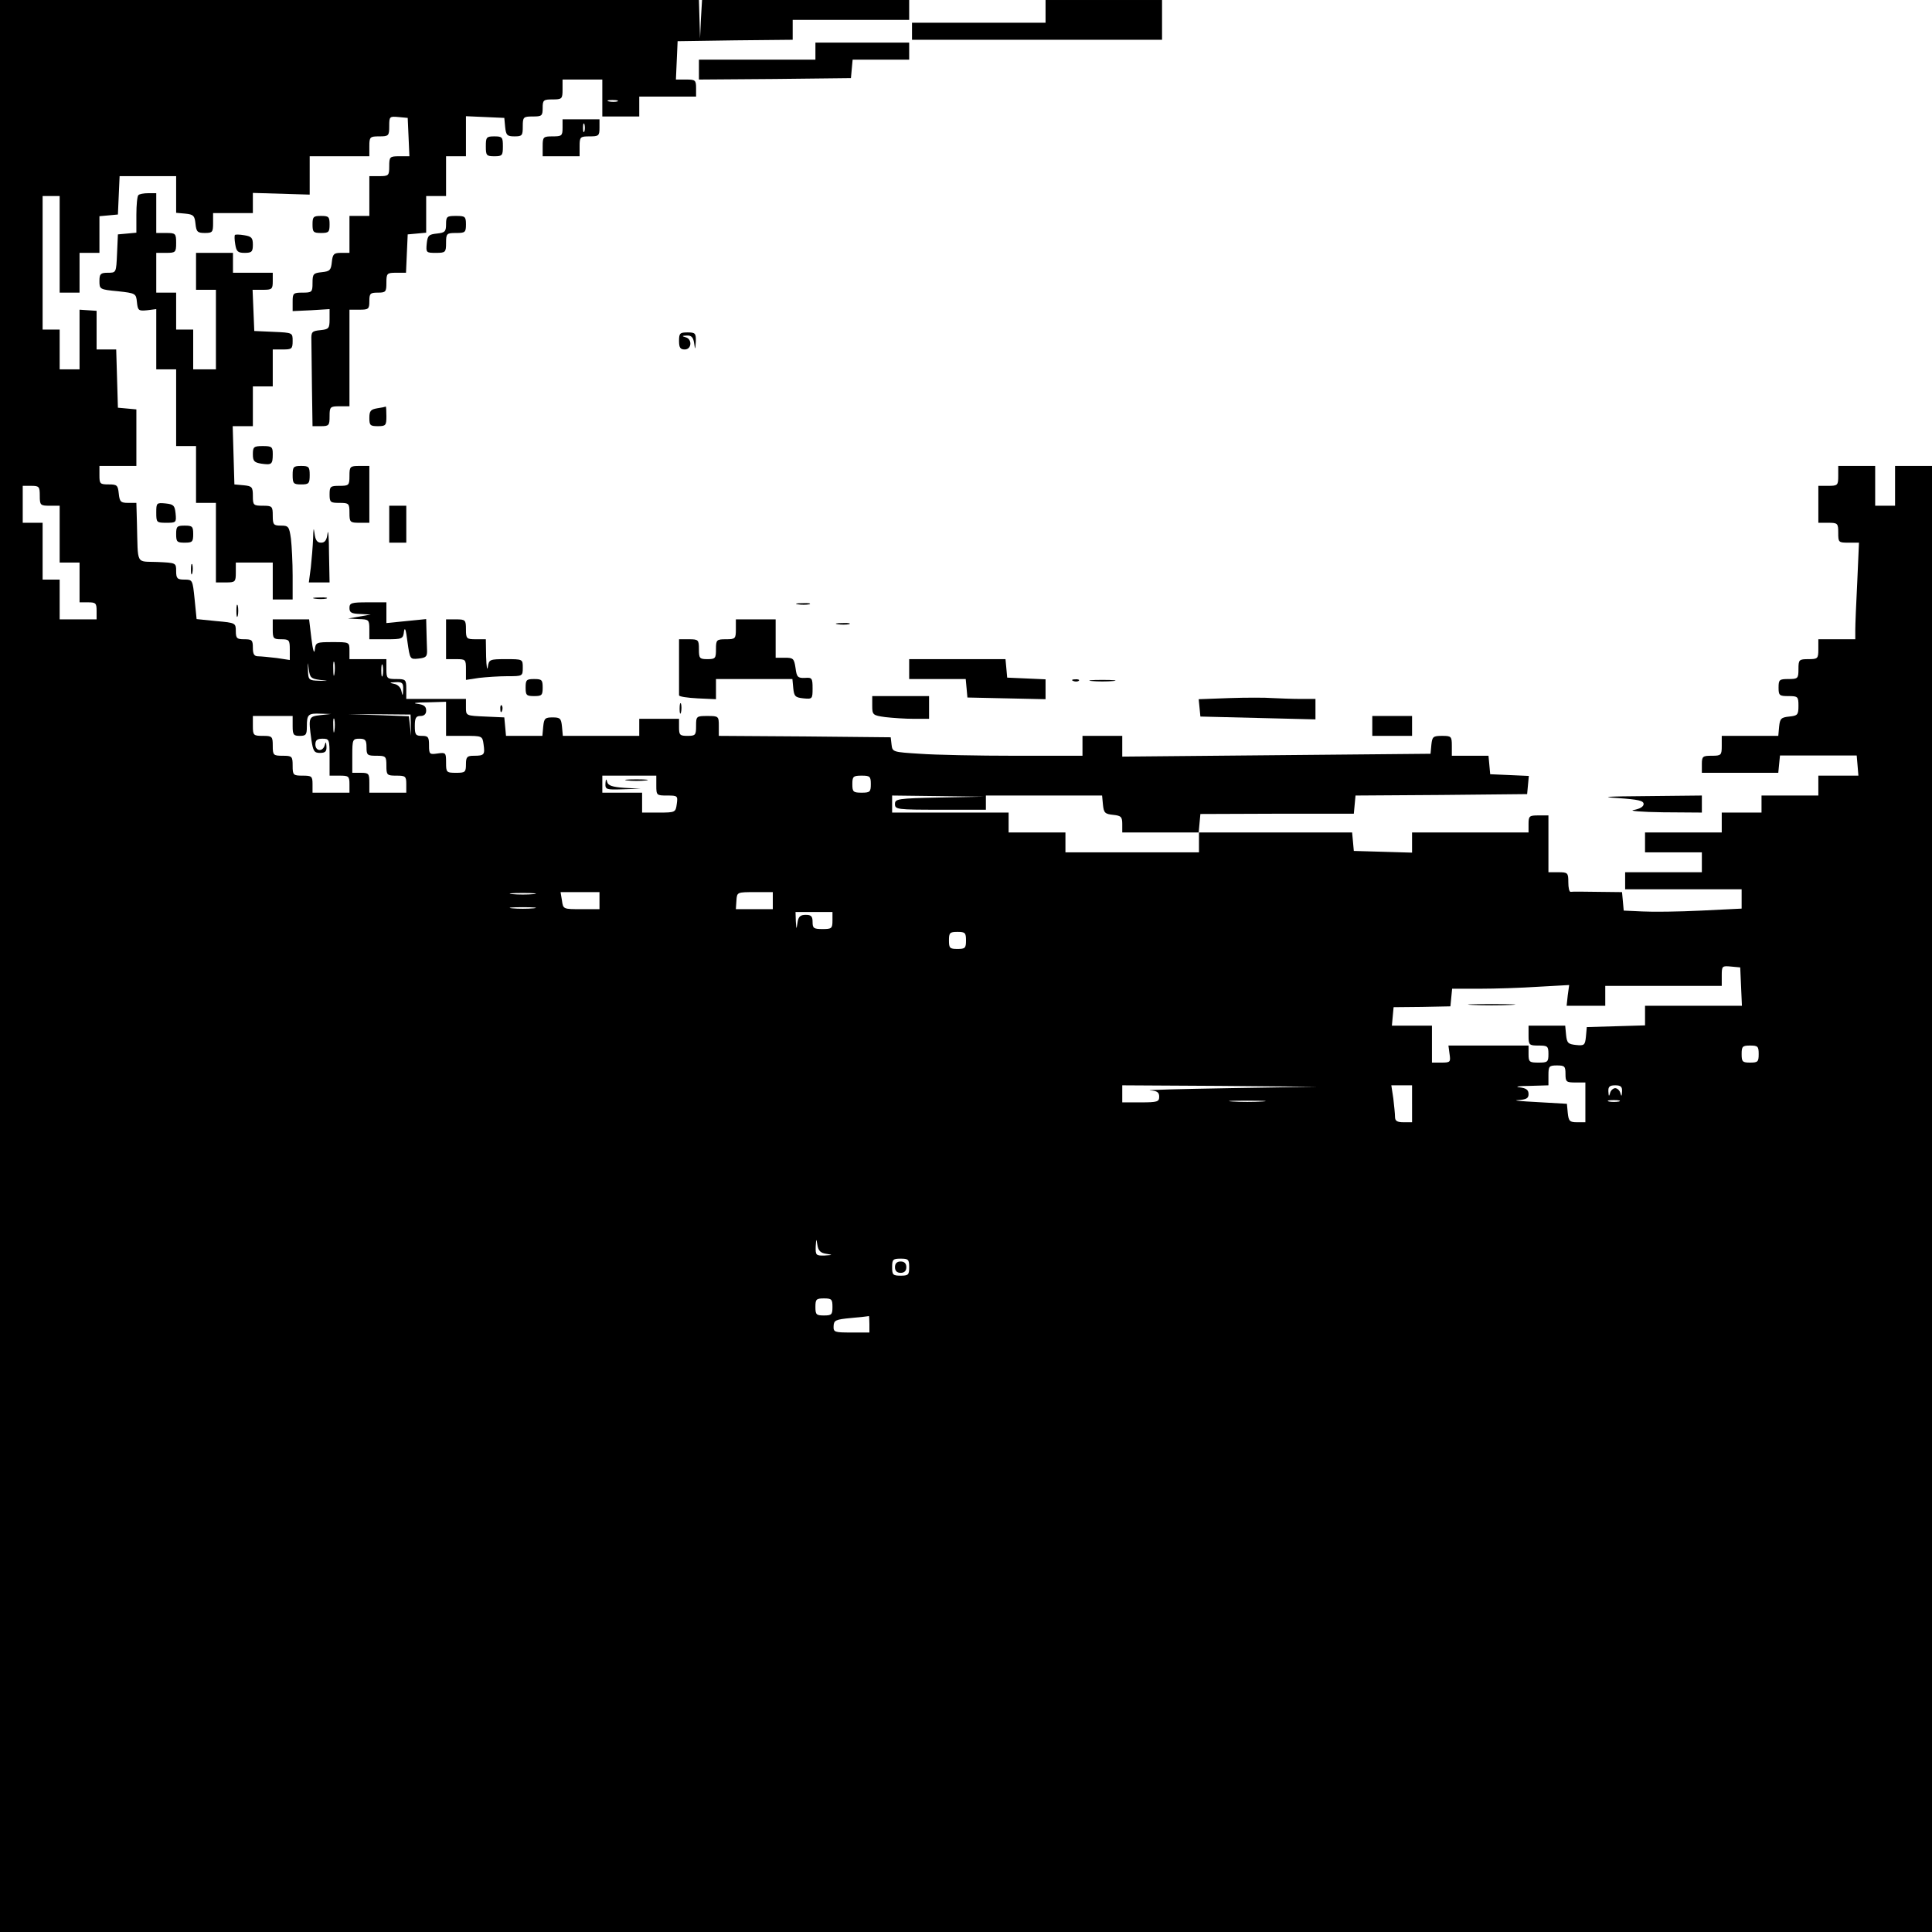 <?xml version="1.0" standalone="no"?>
<!DOCTYPE svg PUBLIC "-//W3C//DTD SVG 20010904//EN"
 "http://www.w3.org/TR/2001/REC-SVG-20010904/DTD/svg10.dtd">
<svg version="1.0" xmlns="http://www.w3.org/2000/svg"
 width="680pt" height="680pt" viewBox="0 0 680 680"
 preserveAspectRatio="xMidYMid meet">
<g transform="translate(0,680) scale(0.1,-0.1)"
fill="#000000" stroke="none">
<path d="M0 3400 l0 -3400 3400 0 3400 0 0 2580 0 2580 -65 0 -65 0 0 -70 0
-70 -35 0 -35 0 0 70 0 70 -65 0 -65 0 0 -35 c0 -33 -2 -35 -35 -35 l-35 0 0
-65 0 -65 35 0 c33 0 35 -2 35 -35 0 -34 1 -35 36 -35 l37 0 -6 -137 c-4 -76
-7 -153 -7 -170 l0 -33 -65 0 -65 0 0 -35 c0 -33 -2 -35 -35 -35 -33 0 -35 -2
-35 -35 0 -33 -2 -35 -35 -35 -32 0 -35 -2 -35 -30 0 -28 3 -30 35 -30 33 0
35 -2 35 -34 0 -32 -3 -35 -32 -38 -29 -3 -33 -7 -36 -35 l-3 -33 -100 0 -99
0 0 -35 c0 -33 -2 -35 -35 -35 -32 0 -35 -2 -35 -30 l0 -30 134 0 135 0 3 31
3 30 135 0 135 0 3 -35 3 -36 -70 0 -71 0 0 -35 0 -35 -100 0 -100 0 0 -30 0
-30 -70 0 -70 0 0 -35 0 -35 -135 0 -135 0 0 -35 0 -35 100 0 100 0 0 -35 0
-35 -135 0 -135 0 0 -30 0 -30 205 0 205 0 0 -34 0 -34 -142 -7 c-79 -4 -172
-5 -208 -3 l-65 3 -3 33 -3 32 -87 1 c-48 1 -90 1 -94 0 -5 0 -8 15 -8 34 0
33 -2 35 -35 35 l-35 0 0 100 0 100 -35 0 c-32 0 -35 -2 -35 -30 l0 -30 -205
0 -205 0 0 -35 0 -36 -102 3 -103 3 -3 33 -3 32 -270 0 -270 0 3 33 3 32 270
1 270 0 3 32 3 32 302 2 302 3 3 32 3 32 -68 3 -68 3 -3 33 -3 32 -65 0 -64 0
0 35 c0 33 -2 35 -34 35 -32 0 -35 -3 -38 -31 l-3 -32 -542 -5 -543 -5 0 37 0
36 -70 0 -70 0 0 -35 0 -35 -237 0 c-131 0 -282 3 -335 7 -95 6 -97 6 -100 32
l-3 26 -302 3 -303 2 0 35 c0 34 -1 35 -40 35 -39 0 -40 -1 -40 -35 0 -32 -2
-35 -30 -35 -27 0 -30 3 -30 30 l0 30 -70 0 -70 0 0 -30 0 -30 -134 0 -135 0
-3 33 c-3 28 -6 32 -33 32 -27 0 -30 -4 -33 -32 l-3 -33 -64 0 -64 0 -3 33 -3
32 -67 3 c-68 3 -68 3 -68 32 l0 30 -105 0 -105 0 0 35 c0 33 -2 35 -35 35
-33 0 -35 2 -35 35 l0 35 -65 0 -65 0 0 30 c0 30 0 30 -59 30 -58 0 -60 -1
-63 -27 -2 -17 -7 -1 -12 40 l-8 67 -64 0 -64 0 0 -35 c0 -32 2 -35 30 -35 28
0 30 -3 30 -36 l0 -37 -46 7 c-26 3 -55 6 -65 6 -14 0 -19 7 -19 30 0 27 -3
30 -30 30 -26 0 -30 3 -30 29 0 28 -1 29 -69 35 l-69 7 -7 70 c-7 68 -7 69
-36 69 -25 0 -29 4 -29 30 0 29 0 29 -67 32 -76 3 -67 -14 -71 136 l-2 72 -29
0 c-26 0 -30 4 -33 33 -3 29 -6 32 -35 32 -31 0 -33 2 -33 32 l0 33 65 0 65 0
0 99 0 100 -32 3 -33 3 -3 103 -3 102 -34 0 -35 0 0 68 0 68 -30 2 -30 2 0
-105 0 -105 -35 0 -35 0 0 70 0 70 -30 0 -30 0 0 235 0 235 30 0 30 0 0 -170
0 -170 35 0 35 0 0 70 0 70 35 0 35 0 0 64 0 65 33 3 32 3 3 68 3 67 99 0 100
0 0 -64 0 -65 33 -3 c28 -3 32 -7 35 -35 3 -29 7 -33 33 -33 27 0 29 3 29 35
l0 35 70 0 70 0 0 36 0 35 100 -3 100 -3 0 68 0 67 105 0 105 0 0 35 c0 33 2
35 35 35 33 0 35 2 35 36 0 34 1 35 33 32 l32 -3 3 -67 3 -68 -36 0 c-33 0
-35 -2 -35 -35 0 -33 -2 -35 -35 -35 l-35 0 0 -70 0 -70 -35 0 -35 0 0 -65 0
-65 -29 0 c-26 0 -30 -4 -33 -32 -3 -29 -7 -33 -35 -36 -30 -3 -33 -6 -33 -38
0 -32 -2 -34 -35 -34 -33 0 -35 -2 -35 -32 l0 -33 65 3 65 4 0 -36 c0 -32 -3
-35 -32 -38 -30 -3 -33 -6 -32 -35 0 -18 1 -94 2 -168 l2 -135 30 0 c28 0 30
3 30 35 0 33 2 35 35 35 l35 0 0 170 0 170 35 0 c32 0 35 2 35 30 0 27 3 30
30 30 28 0 30 3 30 35 0 33 2 35 35 35 l34 0 3 68 3 67 33 3 32 3 0 65 0 64
35 0 35 0 0 70 0 70 35 0 35 0 0 70 0 71 68 -3 67 -3 3 -32 c3 -29 7 -33 33
-33 27 0 29 3 29 35 0 33 2 35 35 35 32 0 35 2 35 30 0 28 3 30 35 30 33 0 35
2 35 35 l0 35 70 0 70 0 0 -65 0 -65 65 0 65 0 0 35 0 35 100 0 100 0 0 30 c0
28 -3 30 -35 30 l-36 0 3 68 3 67 203 3 202 2 0 35 0 35 205 0 205 0 0 35 0
35 -365 0 -364 0 -4 -67 -3 -68 -2 68 -2 67 -1230 0 -1230 0 0 -3400z m2173
3043 c-7 -2 -21 -2 -30 0 -10 3 -4 5 12 5 17 0 24 -2 18 -5z m-2033 -1388 c0
-33 2 -35 35 -35 l35 0 0 -100 0 -100 35 0 35 0 0 -70 0 -70 30 0 c27 0 30 -3
30 -30 l0 -30 -65 0 -65 0 0 70 0 70 -30 0 -30 0 0 100 0 100 -35 0 -35 0 0
65 0 65 30 0 c28 0 30 -3 30 -35z m986 -648 c34 -4 34 -4 -3 -3 -36 1 -38 3
-39 36 -1 34 -1 34 3 3 4 -28 8 -32 39 -36z m51 21 c-2 -13 -4 -5 -4 17 -1 22
1 32 4 23 2 -10 2 -28 0 -40z m170 -5 c-3 -10 -5 -2 -5 17 0 19 2 27 5 18 2
-10 2 -26 0 -35z m72 -50 c-1 -23 -2 -24 -6 -6 -2 13 -13 24 -26 26 -18 4 -17
5 6 6 23 1 27 -3 26 -26z m151 -103 l0 -60 64 0 c63 0 64 0 68 -30 5 -36 3
-40 -34 -40 -24 0 -28 -4 -28 -30 0 -28 -3 -30 -35 -30 -34 0 -35 2 -35 36 0
35 -1 36 -30 32 -28 -4 -30 -3 -30 29 0 29 -3 33 -25 33 -22 0 -25 4 -25 35 0
28 4 35 20 35 13 0 20 7 20 19 0 15 -8 21 -32 24 -18 2 -3 5 35 5 l67 2 0 -60z
m-442 13 c-42 -5 -43 -7 -32 -87 6 -40 10 -46 30 -46 19 0 24 5 23 23 -1 16
-2 18 -6 5 -6 -25 -33 -23 -33 2 0 15 7 20 25 20 24 0 25 -2 25 -65 l0 -65 35
0 c32 0 35 -2 35 -30 l0 -30 -65 0 -65 0 0 30 c0 28 -3 30 -35 30 -33 0 -35 2
-35 35 0 33 -2 35 -35 35 -33 0 -35 2 -35 35 0 33 -2 35 -35 35 -33 0 -35 2
-35 35 l0 35 70 0 70 0 0 -35 c0 -31 3 -35 25 -35 22 0 25 4 25 33 0 43 5 47
49 45 l36 -1 -37 -4z m318 -36 l1 -37 -4 35 -4 34 -107 4 -107 3 110 0 110 -1
1 -38z m-269 -19 c-2 -13 -4 -5 -4 17 -1 22 1 32 4 23 2 -10 2 -28 0 -40z
m113 -58 c0 -28 3 -30 35 -30 33 0 35 -2 35 -35 0 -33 2 -35 35 -35 32 0 35
-2 35 -30 l0 -30 -65 0 -65 0 0 35 c0 32 -2 35 -30 35 l-30 0 0 60 c0 57 1 60
25 60 21 0 25 -5 25 -30z m1020 -135 c0 -34 1 -35 38 -35 37 0 38 -1 34 -30
-4 -29 -5 -30 -63 -30 l-59 0 0 35 0 35 -70 0 -70 0 0 30 0 30 95 0 95 0 0
-35z m755 5 c0 -27 -3 -30 -32 -30 -30 0 -33 3 -33 30 0 27 3 30 33 30 29 0
32 -3 32 -30z m243 -47 c-150 -3 -158 -5 -158 -23 0 -19 7 -20 160 -20 l160 0
0 25 0 25 204 0 205 0 3 -32 c3 -29 7 -33 36 -36 28 -3 32 -7 32 -33 l0 -29
135 0 135 0 0 -35 0 -35 -235 0 -235 0 0 35 0 35 -100 0 -100 0 0 35 0 35
-205 0 -205 0 0 30 0 30 163 -2 162 -2 -157 -3z m-1430 -340 c-21 -2 -55 -2
-75 0 -21 2 -4 4 37 4 41 0 58 -2 38 -4z m232 -23 l0 -30 -64 0 c-63 0 -64 0
-68 30 l-5 30 69 0 68 0 0 -30z m610 0 l0 -30 -65 0 -65 0 2 30 c2 30 2 30 65
30 l63 0 0 -30z m-842 -27 c-21 -2 -55 -2 -75 0 -21 2 -4 4 37 4 41 0 58 -2
38 -4z m1052 -43 c0 -28 -3 -30 -35 -30 -31 0 -35 3 -35 25 0 20 -5 25 -24 25
-19 0 -26 -6 -29 -27 -4 -26 -4 -26 -6 5 l-1 32 65 0 65 0 0 -30z m470 -70 c0
-27 -3 -30 -30 -30 -27 0 -30 3 -30 30 0 27 3 30 30 30 27 0 30 -3 30 -30z
m2728 -162 l3 -68 -171 0 -170 0 0 -35 0 -34 -102 -3 -103 -3 -3 -33 c-3 -31
-6 -33 -35 -30 -28 3 -32 7 -35 36 l-3 32 -65 0 -64 0 0 -35 c0 -33 2 -35 35
-35 32 0 35 -2 35 -30 0 -28 -3 -30 -35 -30 -32 0 -35 2 -35 30 l0 30 -141 0
-141 0 4 -30 c4 -28 3 -30 -29 -30 l-33 0 0 65 0 65 -71 0 -70 0 3 33 3 32
100 1 100 2 3 31 3 31 98 0 c54 0 146 3 206 7 l108 6 -5 -36 -4 -37 68 0 68 0
0 35 0 35 205 0 205 0 0 36 c0 34 1 35 33 32 l32 -3 3 -67z m62 -238 c0 -27
-3 -30 -30 -30 -27 0 -30 3 -30 30 0 27 3 30 30 30 27 0 30 -3 30 -30z m-680
-70 c0 -28 3 -30 35 -30 l35 0 0 -70 0 -70 -29 0 c-26 0 -30 4 -33 33 l-3 32
-105 6 c-58 3 -88 6 -67 7 29 2 37 6 37 21 0 15 -8 21 -32 24 -18 2 -3 5 35 5
l67 2 0 35 c0 32 2 35 30 35 27 0 30 -3 30 -30z m-1185 -50 c-170 -3 -295 -6
-277 -8 25 -1 32 -7 32 -22 0 -18 -7 -20 -65 -20 l-65 0 0 30 0 30 343 -2 342
-3 -310 -5z m645 -55 l0 -65 -30 0 c-23 0 -30 5 -30 19 0 10 -3 39 -6 65 l-7
46 37 0 36 0 0 -65z m739 43 c-1 -17 -2 -19 -6 -5 -2 9 -11 17 -18 17 -7 0
-16 -8 -18 -17 -4 -14 -5 -12 -6 5 -1 17 4 22 24 22 20 0 25 -5 24 -22z
m-1266 -35 c-29 -2 -77 -2 -105 0 -29 2 -6 3 52 3 58 0 81 -1 53 -3z m1255 0
c-10 -2 -26 -2 -35 0 -10 3 -2 5 17 5 19 0 27 -2 18 -5z m-2790 -536 c24 -4
24 -4 -5 -6 -31 -1 -33 1 -32 32 2 29 2 29 6 5 3 -20 11 -28 31 -31z m292 -47
c0 -27 -3 -30 -30 -30 -27 0 -30 3 -30 30 0 27 3 30 30 30 27 0 30 -3 30 -30z
m-270 -140 c0 -27 -3 -30 -30 -30 -27 0 -30 3 -30 30 0 27 3 30 30 30 27 0 30
-3 30 -30z m130 -60 l0 -30 -63 0 c-60 0 -64 1 -63 23 1 20 7 23 61 28 33 3
61 6 63 7 1 1 2 -11 2 -28z"/>
<path d="M2131 4043 c-1 -22 2 -23 62 -21 l62 2 -57 3 c-43 3 -58 8 -61 21 -3
12 -5 11 -6 -5z"/>
<path d="M2208 4053 c17 -2 47 -2 65 0 17 2 3 4 -33 4 -36 0 -50 -2 -32 -4z"/>
<path d="M5183 3263 c37 -2 97 -2 135 0 37 2 6 3 -68 3 -74 0 -105 -1 -67 -3z"/>
<path d="M3150 2340 c0 -13 7 -20 20 -20 13 0 20 7 20 20 0 13 -7 20 -20 20
-13 0 -20 -7 -20 -20z"/>
<path d="M3680 6760 l0 -40 -235 0 -235 0 0 -30 0 -30 440 0 440 0 0 70 0 70
-205 0 -205 0 0 -40z"/>
<path d="M2870 6620 l0 -30 -205 0 -205 0 0 -35 0 -35 268 2 267 3 3 33 3 32
100 0 99 0 0 30 0 30 -165 0 -165 0 0 -30z"/>
<path d="M1980 6350 c0 -28 -3 -30 -35 -30 -33 0 -35 -2 -35 -35 l0 -35 65 0
65 0 0 35 c0 33 2 35 35 35 32 0 35 2 35 30 l0 30 -65 0 -65 0 0 -30z m77 -12
c-3 -7 -5 -2 -5 12 0 14 2 19 5 13 2 -7 2 -19 0 -25z"/>
<path d="M1710 6285 c0 -32 2 -35 30 -35 28 0 30 3 30 35 0 32 -2 35 -30 35
-28 0 -30 -3 -30 -35z"/>
<path d="M487 6113 c-4 -3 -7 -35 -7 -69 l0 -63 -32 -3 -33 -3 -3 -67 c-3 -68
-3 -68 -32 -68 -26 0 -30 -4 -30 -29 0 -29 1 -30 64 -36 64 -7 65 -8 68 -39 3
-29 6 -31 36 -28 l32 4 0 -106 0 -106 35 0 35 0 0 -135 0 -135 35 0 35 0 0
-100 0 -100 35 0 35 0 0 -140 0 -140 35 0 c33 0 35 2 35 35 l0 35 65 0 65 0 0
-65 0 -65 35 0 35 0 0 84 c0 46 -3 104 -6 130 -6 43 -9 46 -35 46 -26 0 -29 3
-29 35 0 33 -2 35 -35 35 -33 0 -35 2 -35 34 0 32 -3 35 -32 38 l-33 3 -3 103
-3 102 36 0 35 0 0 70 0 70 35 0 35 0 0 65 0 65 35 0 c32 0 35 2 35 30 0 29 0
29 -67 32 l-68 3 -3 73 -3 72 36 0 c32 0 35 2 35 30 l0 30 -70 0 -70 0 0 35 0
35 -65 0 -65 0 0 -65 0 -65 35 0 35 0 0 -140 0 -140 -40 0 -40 0 0 70 0 70
-30 0 -30 0 0 65 0 65 -35 0 -35 0 0 70 0 70 35 0 c33 0 35 2 35 35 0 33 -2
35 -35 35 l-35 0 0 70 0 70 -28 0 c-16 0 -32 -3 -35 -7z"/>
<path d="M1100 6010 c0 -27 3 -30 30 -30 27 0 30 3 30 30 0 27 -3 30 -30 30
-27 0 -30 -3 -30 -30z"/>
<path d="M1570 6011 c0 -26 -4 -30 -32 -33 -29 -3 -33 -7 -36 -35 -3 -32 -2
-33 32 -33 34 0 36 2 36 35 0 33 2 35 35 35 32 0 35 2 35 30 0 28 -3 30 -35
30 -32 0 -35 -2 -35 -29z"/>
<path d="M827 5973 c-2 -1 -2 -16 1 -33 4 -25 9 -30 33 -30 25 0 29 4 29 29 0
24 -5 29 -30 33 -17 3 -32 3 -33 1z"/>
<path d="M2390 5600 c0 -23 4 -30 20 -30 25 0 27 37 3 43 -14 4 -13 5 4 6 16
1 23 -6 26 -26 4 -26 4 -26 6 5 1 29 -2 32 -29 32 -27 0 -30 -3 -30 -30z"/>
<path d="M1328 5363 c-23 -4 -28 -9 -28 -34 0 -26 3 -29 30 -29 28 0 30 3 30
35 0 19 -1 34 -2 34 -2 -1 -15 -4 -30 -6z"/>
<path d="M890 5201 c0 -24 5 -29 30 -33 36 -5 40 -3 40 34 0 25 -3 28 -35 28
-32 0 -35 -3 -35 -29z"/>
<path d="M1030 5128 c0 -30 3 -33 30 -33 27 0 30 3 30 33 0 29 -3 32 -30 32
-27 0 -30 -3 -30 -32z"/>
<path d="M1230 5125 c0 -33 -2 -35 -35 -35 -32 0 -35 -2 -35 -30 0 -28 3 -30
35 -30 33 0 35 -2 35 -35 0 -33 2 -35 35 -35 l35 0 0 100 0 100 -35 0 c-33 0
-35 -2 -35 -35z"/>
<path d="M550 4996 c0 -35 1 -36 36 -36 34 0 35 1 32 33 -3 28 -7 32 -35 35
-32 3 -33 2 -33 -32z"/>
<path d="M1370 4955 l0 -65 30 0 30 0 0 65 0 65 -30 0 -30 0 0 -65z"/>
<path d="M620 4920 c0 -27 3 -30 30 -30 27 0 30 3 30 30 0 27 -3 30 -30 30
-27 0 -30 -3 -30 -30z"/>
<path d="M1102 4905 c-1 -27 -5 -74 -8 -102 l-7 -53 37 0 36 0 -2 103 c0 56
-3 87 -5 70 -3 -24 -9 -33 -23 -33 -14 0 -20 9 -23 33 -3 23 -4 18 -5 -18z"/>
<path d="M672 4795 c0 -16 2 -22 5 -12 2 9 2 23 0 30 -3 6 -5 -1 -5 -18z"/>
<path d="M1108 4693 c12 -2 30 -2 40 0 9 3 -1 5 -23 4 -22 0 -30 -2 -17 -4z"/>
<path d="M832 4650 c0 -19 2 -27 5 -17 2 9 2 25 0 35 -3 9 -5 1 -5 -18z"/>
<path d="M1230 4660 c0 -16 7 -20 38 -21 l37 -2 -40 -7 -40 -7 38 -2 c35 -1
37 -2 37 -36 l0 -35 59 0 c57 0 60 1 63 28 3 17 7 5 12 -36 9 -63 9 -63 39
-60 27 3 31 7 30 31 -1 15 -1 45 -2 68 l-1 40 -70 -7 -70 -7 0 37 0 36 -65 0
c-58 0 -65 -2 -65 -20z"/>
<path d="M2808 4673 c12 -2 30 -2 40 0 9 3 -1 5 -23 4 -22 0 -30 -2 -17 -4z"/>
<path d="M1570 4550 l0 -70 35 0 c34 0 35 -1 35 -36 l0 -37 46 7 c26 3 71 6
100 6 53 0 54 0 54 30 0 30 0 30 -59 30 -57 0 -60 -1 -64 -27 -2 -16 -5 0 -6
35 l-1 62 -35 0 c-33 0 -35 2 -35 35 0 33 -2 35 -35 35 l-35 0 0 -70z"/>
<path d="M2590 4585 c0 -33 -2 -35 -35 -35 -33 0 -35 -2 -35 -35 0 -32 -2 -35
-30 -35 -28 0 -30 3 -30 35 0 33 -2 35 -35 35 l-35 0 0 -95 c0 -52 0 -98 0
-102 0 -5 29 -9 65 -11 l65 -3 0 36 0 35 134 0 135 0 3 -32 c3 -29 7 -33 36
-36 31 -3 32 -2 32 35 0 36 -2 39 -27 37 -25 -1 -29 3 -33 35 -5 33 -8 36 -37
36 l-33 0 0 67 0 68 -70 0 -70 0 0 -35z"/>
<path d="M2948 4603 c12 -2 30 -2 40 0 9 3 -1 5 -23 4 -22 0 -30 -2 -17 -4z"/>
<path d="M3200 4445 l0 -35 99 0 100 0 3 -32 3 -33 138 -3 137 -3 0 35 0 35
-67 3 -68 3 -3 33 -3 32 -170 0 -169 0 0 -35z"/>
<path d="M1850 4380 c0 -27 3 -30 30 -30 27 0 30 3 30 30 0 27 -3 30 -30 30
-27 0 -30 -3 -30 -30z"/>
<path d="M3778 4403 c7 -3 16 -2 19 1 4 3 -2 6 -13 5 -11 0 -14 -3 -6 -6z"/>
<path d="M3843 4403 c20 -2 54 -2 75 0 20 2 3 4 -38 4 -41 0 -58 -2 -37 -4z"/>
<path d="M3070 4316 c0 -32 2 -34 46 -40 26 -3 71 -6 100 -6 l54 0 0 40 0 40
-100 0 -100 0 0 -34z"/>
<path d="M4327 4343 l-108 -4 3 -30 3 -31 203 -5 202 -5 0 36 0 36 -54 0 c-29
0 -73 2 -97 3 -24 2 -93 2 -152 0z"/>
<path d="M2392 4305 c0 -16 2 -22 5 -12 2 9 2 23 0 30 -3 6 -5 -1 -5 -18z"/>
<path d="M1761 4304 c0 -11 3 -14 6 -6 3 7 2 16 -1 19 -3 4 -6 -2 -5 -13z"/>
<path d="M4830 4245 l0 -35 70 0 70 0 0 35 0 35 -70 0 -70 0 0 -35z"/>
<path d="M5695 3991 c71 -5 90 -9 90 -21 0 -9 -13 -17 -35 -21 -19 -3 27 -7
103 -8 l137 -1 0 30 0 30 -192 -2 c-144 -1 -170 -3 -103 -7z"/>
</g>
</svg>
